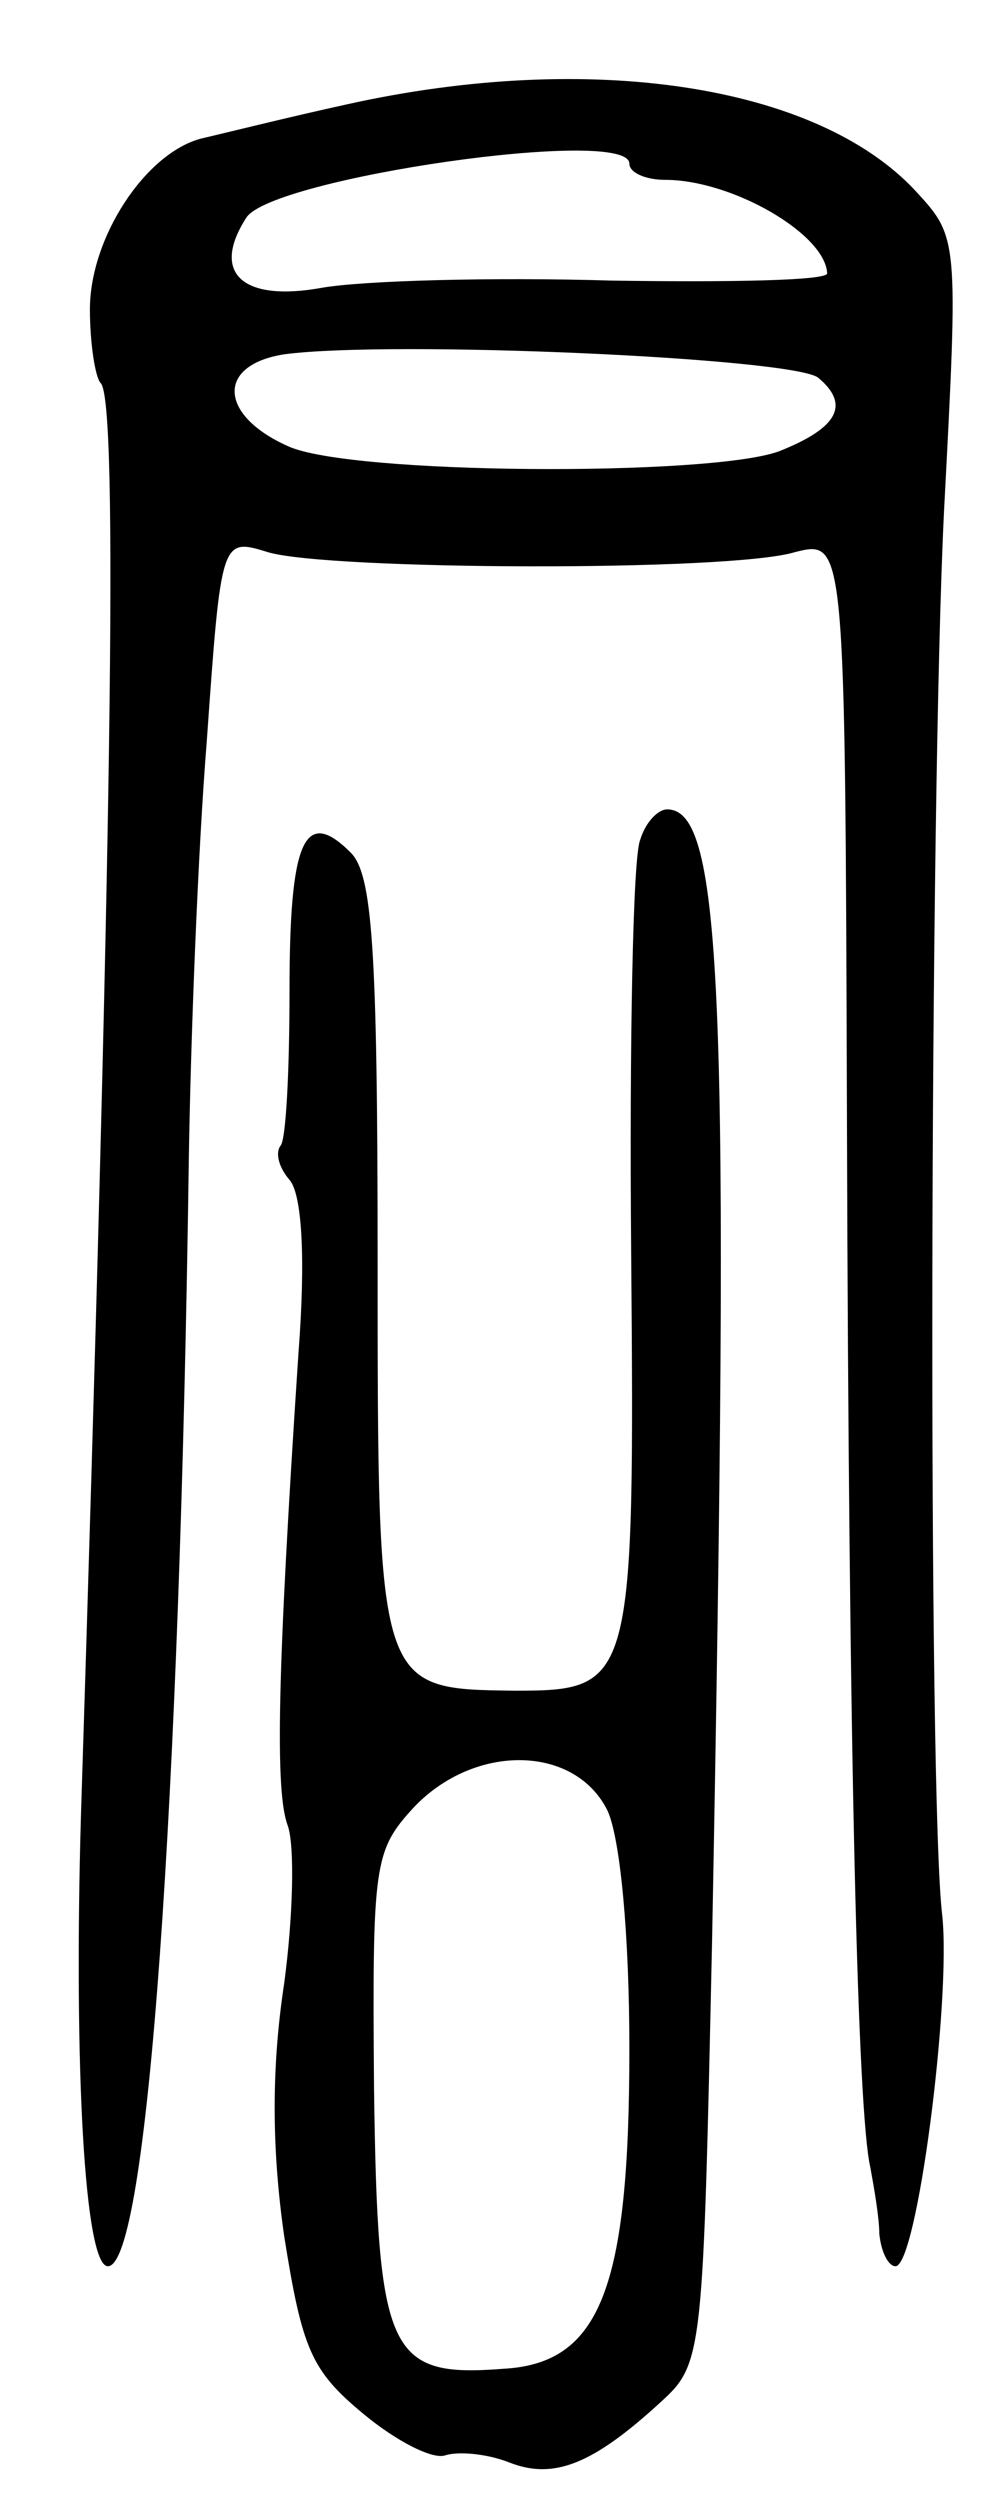 <svg version="1.0" xmlns="http://www.w3.org/2000/svg"
 width="55pt" height="139pt" viewBox="0 0 55 139"
 preserveAspectRatio="xMidYMid meet">
<g transform="translate(0,139) scale(0.1,-0.1)"
fill="#000000" stroke="none">
<path d="M193 1332 c-32 -7 -68 -16 -81 -19 -31 -8 -62 -55 -62 -95 0 -19 3
-38 6 -41 10 -10 6 -262 -11 -797 -4 -139 2 -250 15 -250 22 0 40 256 45 615
1 66 5 171 10 233 8 113 8 113 34 105 33 -10 257 -11 293 0 28 7 28 7 29 -315
1 -358 6 -553 13 -583 2 -11 5 -28 5 -37 1 -10 5 -18 9 -18 12 0 31 148 26
195 -8 66 -7 618 1 781 8 152 8 152 -16 178 -55 59 -181 78 -316 48z m157 -33
c0 -5 9 -9 20 -9 37 0 89 -30 90 -52 0 -4 -54 -5 -120 -4 -66 2 -138 0 -161
-4 -44 -8 -62 8 -42 39 14 22 213 51 213 30z m105 -119 c18 -15 11 -28 -22
-41 -39 -14 -239 -13 -273 3 -38 17 -40 45 -2 51 60 8 283 -2 297 -13z"/>
<path d="M356 923 c-4 -9 -6 -112 -5 -229 2 -241 1 -244 -65 -244 -76 1 -76 0
-76 239 0 175 -3 215 -15 227 -26 26 -34 6 -34 -77 0 -45 -2 -83 -5 -86 -3 -4
-1 -12 5 -19 7 -8 9 -44 5 -96 -12 -181 -13 -244 -6 -263 4 -11 3 -51 -2 -88
-7 -46 -7 -91 0 -140 10 -63 15 -75 44 -99 18 -15 39 -26 46 -23 7 2 22 1 35
-4 25 -10 47 -1 85 34 23 21 23 27 28 256 10 526 6 629 -25 629 -5 0 -12 -7
-15 -17z m-18 -540 c7 -16 12 -69 12 -132 0 -133 -16 -175 -70 -178 -64 -5
-70 8 -72 156 -1 125 0 132 22 156 34 36 90 35 108 -2z"/>
</g>
</svg>
